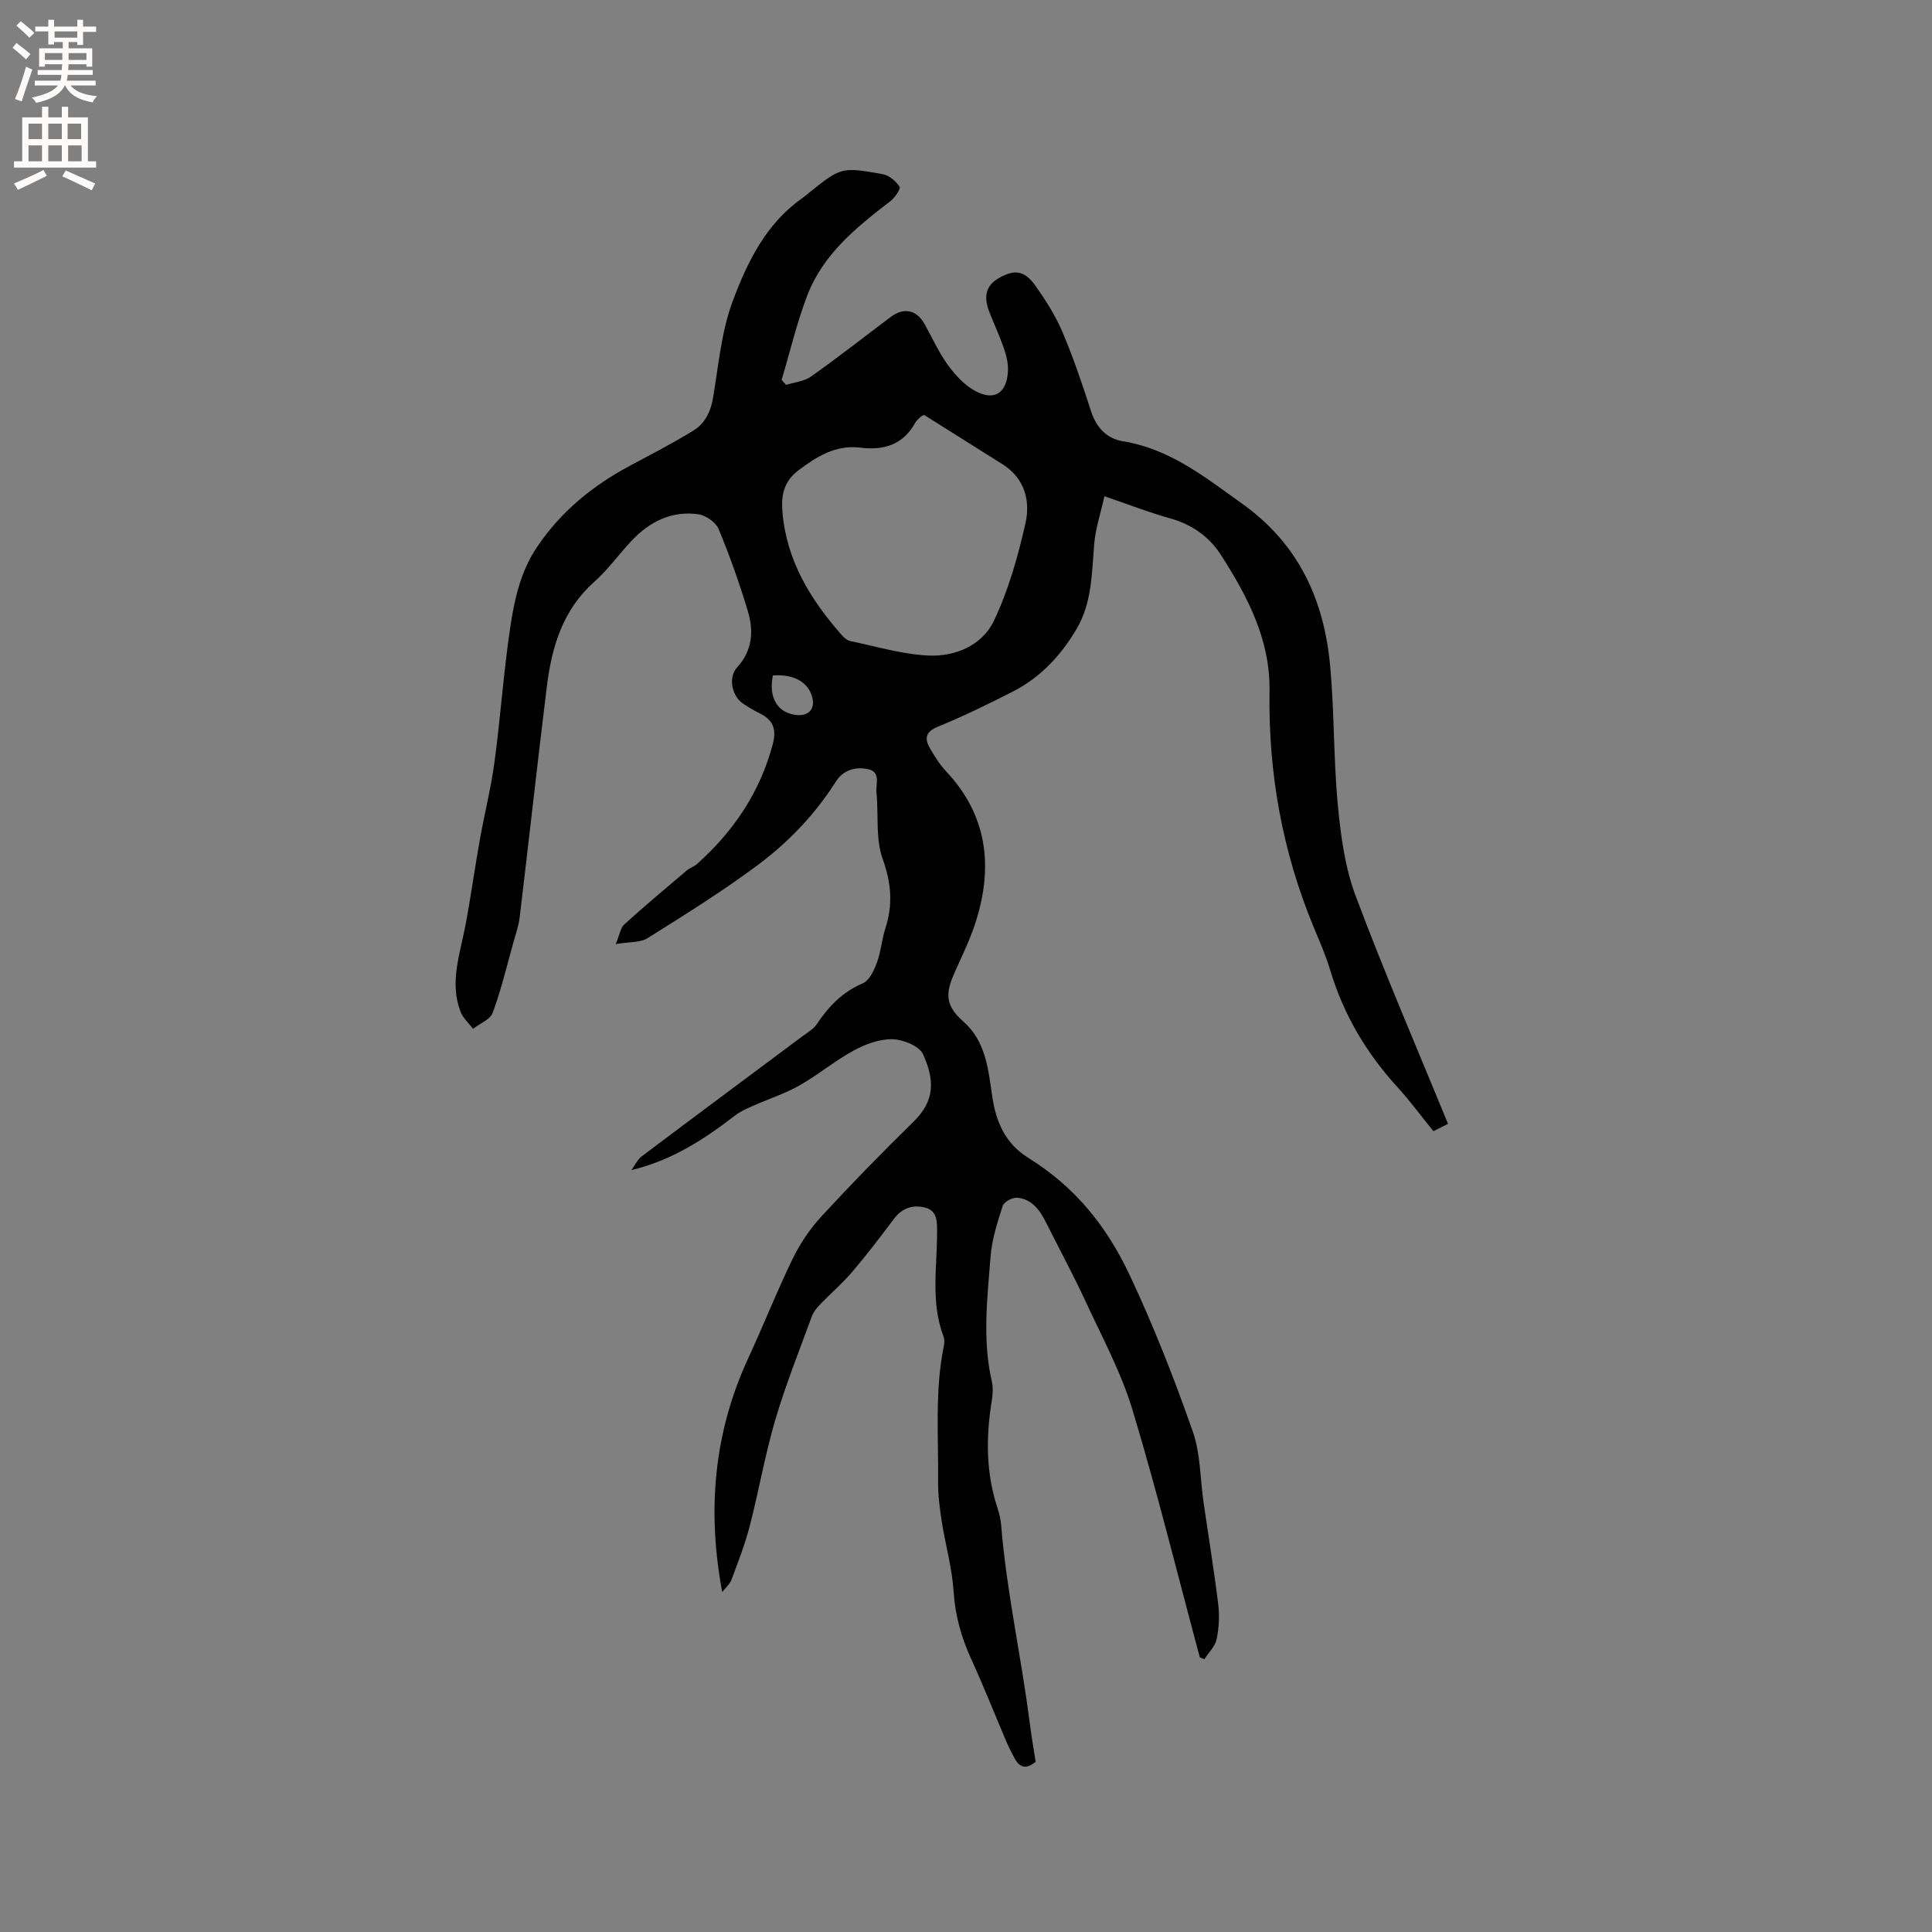 <svg enable-background="new 0 0 400 400" viewBox="0 0 400 400" xmlns="http://www.w3.org/2000/svg"><rect x="0" y="0" width="400" height="400" fill="#808080" stroke="none"/><path d="m130.74 242.25c.7-.96 1.22-2.16 2.12-2.84 11.08-8.35 22.23-16.61 33.34-24.91 1.01-.75 2.21-1.43 2.88-2.43 2.47-3.67 5.32-6.7 9.56-8.49 1.35-.57 2.32-2.66 2.91-4.27.84-2.26 1-4.77 1.75-7.08 1.6-4.91 1.24-9.4-.55-14.39-1.51-4.21-.83-9.19-1.29-13.81-.17-1.7.98-4.22-1.77-4.79-2.62-.54-5.11.18-6.64 2.59-4.31 6.81-9.85 12.57-16.23 17.32-7.29 5.42-15.03 10.25-22.74 15.08-1.53.96-3.79.75-6.6 1.23.82-1.95.99-3.37 1.79-4.09 4.21-3.81 8.57-7.46 12.9-11.14.64-.54 1.52-.8 2.14-1.35 7.6-6.79 13.08-14.91 15.7-24.88.77-2.93.11-4.89-2.59-6.24-1.23-.61-2.43-1.31-3.57-2.08-2.35-1.57-3.14-5.44-1.23-7.52 3.19-3.49 3.44-7.52 2.22-11.6-1.73-5.77-3.75-11.47-6.06-17.03-.58-1.4-2.65-2.84-4.21-3.06-5.51-.76-10.09 1.53-13.83 5.51-2.61 2.78-4.86 5.96-7.69 8.47-6.57 5.84-8.83 13.52-9.84 21.75-1.95 15.88-3.71 31.79-5.61 47.68-.21 1.77-.81 3.49-1.3 5.22-1.37 4.88-2.54 9.84-4.29 14.58-.52 1.42-2.68 2.23-4.08 3.32-.88-1.18-2.09-2.23-2.59-3.55-2.3-6.04-.11-11.88 1.01-17.79 1.12-5.9 1.93-11.86 2.99-17.77.96-5.4 2.32-10.75 3.05-16.18 1.25-9.34 1.88-18.77 3.29-28.08.86-5.71 2.14-11.39 5.53-16.41 4.93-7.31 11.45-12.64 19.13-16.75 4.46-2.39 8.97-4.7 13.27-7.36 2.4-1.48 3.56-3.95 4.04-6.87 1.12-6.68 1.71-13.62 4.05-19.89 3-8.03 6.84-15.96 14.27-21.23.43-.31.84-.65 1.25-.98 6.89-5.54 6.9-5.62 15.54-4.08 1.32.24 2.72 1.44 3.49 2.6.28.42-.99 2.29-1.93 3.01-7.03 5.39-13.93 10.98-17.2 19.54-2.16 5.66-3.55 11.61-5.29 17.43.3.35.61.7.91 1.05 1.74-.55 3.75-.72 5.17-1.73 5.62-3.98 11.04-8.24 16.56-12.38 2.6-1.95 5.26-1.44 6.85 1.35 1.63 2.85 2.96 5.9 4.87 8.55 1.49 2.08 3.39 4.15 5.58 5.39 4.04 2.29 6.75.53 6.92-4.18.06-1.53-.35-3.15-.86-4.62-.86-2.5-1.99-4.9-2.96-7.37-1.33-3.39-.71-5.61 1.93-7.13 3.22-1.86 5.35-1.59 7.62 1.65 2.12 3.01 4.14 6.19 5.57 9.56 2.27 5.35 4.13 10.89 5.92 16.42 1.1 3.39 3.29 5.62 6.59 6.16 9.75 1.58 17.03 7.47 24.74 12.97 11.64 8.32 16.88 19.85 18.15 33.48.89 9.57.68 19.25 1.59 28.82.6 6.36 1.47 12.93 3.69 18.85 5.92 15.82 12.64 31.35 19.13 47.2-.65.32-1.67.83-3.03 1.52-2.47-3.04-4.77-6.19-7.38-9.05-6.46-7.06-11.21-15.05-13.97-24.24-.91-3.03-2.19-5.96-3.41-8.89-6.51-15.67-9.44-32.01-9.17-48.94.17-10.64-4.56-19.59-10.04-28.16-2.41-3.78-6.05-6.37-10.6-7.62-4.27-1.18-8.41-2.81-13.54-4.56-.78 3.5-1.85 6.68-2.12 9.92-.5 6.03-.45 12.13-3.64 17.55-3.23 5.48-7.47 10.05-13.2 12.97-5.08 2.59-10.22 5.11-15.49 7.26-2.71 1.11-2.82 2.53-1.62 4.58.96 1.64 1.99 3.29 3.28 4.66 8.53 9.07 9.78 19.61 6.2 31.02-1.07 3.42-2.64 6.69-4.12 9.96-1.91 4.22-2.82 7.07 1.44 10.78 4.76 4.16 5.21 9.98 6.05 15.6.78 5.29 2.72 9.73 7.44 12.67 9.55 5.94 16.13 13.9 21.06 24.39 4.97 10.58 9.19 21.36 13.02 32.3 1.61 4.6 1.52 9.79 2.23 14.71 1.02 7.02 2.17 14.02 3.03 21.05.29 2.37.16 4.89-.33 7.23-.31 1.48-1.65 2.75-2.53 4.12-.32-.12-.64-.24-.95-.36-4.59-17.09-8.82-34.29-13.93-51.22-2.37-7.84-6.36-15.21-9.82-22.7-2.52-5.45-5.4-10.74-8.09-16.12-1.28-2.56-2.91-4.86-5.96-5.13-.99-.09-2.74.84-3.01 1.68-1.1 3.4-2.23 6.92-2.51 10.45-.68 8.64-1.73 17.32.27 25.97.32 1.4.13 2.97-.1 4.42-1.14 7.32-1.1 14.54 1.24 21.66.4 1.2.69 2.47.79 3.72 1.11 13.65 4.14 27.02 5.87 40.58.36 2.82.85 5.62 1.26 8.3-2.08 1.75-3.43 1.07-4.44-.87-.59-1.12-1.17-2.25-1.67-3.42-2.41-5.65-4.66-11.36-7.21-16.94-2.05-4.47-3.34-8.99-3.66-13.97-.32-4.92-1.71-9.77-2.48-14.67-.42-2.7-.76-5.45-.74-8.17.1-9.39-.71-18.82 1.21-28.14.12-.6.12-1.32-.09-1.89-2.66-7.01-1.34-14.26-1.33-21.42 0-2.22.13-4.56-2.43-5.24-2.46-.65-4.76.02-6.46 2.27-2.8 3.73-5.63 7.45-8.65 11-2.04 2.39-4.45 4.46-6.64 6.73-.7.73-1.41 1.58-1.75 2.51-2.61 7.14-5.44 14.22-7.59 21.51-2.11 7.18-3.38 14.61-5.26 21.87-.97 3.76-2.39 7.41-3.75 11.06-.37.99-1.29 1.77-1.95 2.64-3.16-16.84-1.77-32.94 5.38-48.41 3.16-6.82 5.91-13.83 9.2-20.59 1.54-3.16 3.59-6.21 5.97-8.79 6.18-6.7 12.55-13.23 19.07-19.61 4.44-4.34 4.37-8.59 1.96-13.94-.77-1.72-4.14-3.07-6.36-3.12-2.68-.06-5.61 1.04-8.04 2.36-3.89 2.12-7.35 5.04-11.21 7.22-2.97 1.69-6.3 2.74-9.44 4.14-1.34.6-2.73 1.19-3.87 2.07-6.38 4.92-13.06 9.29-21.45 11.3zm60.57-156.35c-.4.22-.62.29-.76.44-.37.37-.81.73-1.06 1.18-2.53 4.59-6.49 5.76-11.43 5.16-4.97-.6-8.89 1.77-12.73 4.68-3.05 2.31-3.62 5.15-3.34 8.58.83 10.11 5.81 18.2 12.3 25.56.47.53 1.13 1.1 1.78 1.23 5.35 1.11 10.69 2.73 16.09 2.99 5.61.27 11.2-2.09 13.64-7.24 3-6.33 4.96-13.26 6.51-20.13 1.05-4.66-.15-9.34-4.76-12.24-5.38-3.37-10.75-6.76-16.24-10.21zm-31.29 53.94c-.94 4.58.94 7.77 4.85 8.19 2.63.28 3.99-1.33 3.25-3.85-.91-3.05-3.84-4.62-8.1-4.34z" fill="#010102"/><g fill="#fcfbfa"><path d="m2.6 9.9.8-1c.9.7 1.9 1.4 2.9 2.3l-.9 1.1c-1.1-1-2-1.8-2.8-2.4zm.5 10.6c.9-2.1 1.6-4.3 2.3-6.7.4.2.8.4 1.3.6-.7 2.1-1.5 4.3-2.2 6.6zm.3-15.2.9-.9c1 .8 2 1.6 2.8 2.4l-1 1c-.9-.9-1.8-1.7-2.7-2.5zm12.6-1.2h1.2v1.4h2.7v1.1h-2.7v2.7h-1.2v-.6h-1.8v1.3h4.9v3.8h-1.2v-.5h-3.7c0 .4-.1.9-.1 1.2h5.1v1h-5.2c0 .5-.1.9-.2 1.2h6v1h-5.2c1.1 1.3 2.9 2 5.5 2.2-.4.4-.7.8-.9 1.3-2.9-.5-4.8-1.6-5.7-3.5h-.1c-.8 1.7-2.7 2.9-5.9 3.6-.2-.4-.6-.8-.9-1.1 2.8-.6 4.6-1.4 5.4-2.5h-4.8v-1h5.3c.1-.3.2-.7.2-1.2h-4.9v-1h5c0-.4 0-.8.1-1.2h-3.6v.5h-1.2v-3.8h4.9v-1.3h-1.8v.5h-1.2v-2.7h-2.7v-1h2.7v-1.4h1.2v1.4h4.8zm-6.7 8.3h3.6c0-.4 0-.9 0-1.4h-3.6zm1.9-4.6h4.8v-1.3h-4.7v1.3zm6.7 3.2h-3.7v1.4h3.7z"/><path d="m8.7 22.1h1.3v2.2h2.8v-2.2h1.3v2.2h4.1v9.1h1.7v1.3h-17v-1.3h1.7v-9.1h4.1zm.3 13.1.7 1.2c-1.8.9-3.8 1.9-6 2.9-.2-.4-.5-.8-.8-1.3 2.3-1 4.4-1.9 6.1-2.8zm-3.1-6.4h2.8v-3.2h-2.8zm0 4.6h2.8v-3.3h-2.8zm4.1-4.6h2.8v-3.2h-2.8zm0 4.6h2.8v-3.3h-2.8zm3.6 1.9c2.1.9 4.1 1.8 6.1 2.7l-.7 1.4c-2.2-1.1-4.2-2-6.1-2.9zm3.2-9.7h-2.8v3.2h2.8zm-2.7 7.8h2.8v-3.3h-2.8z"/></g></svg>